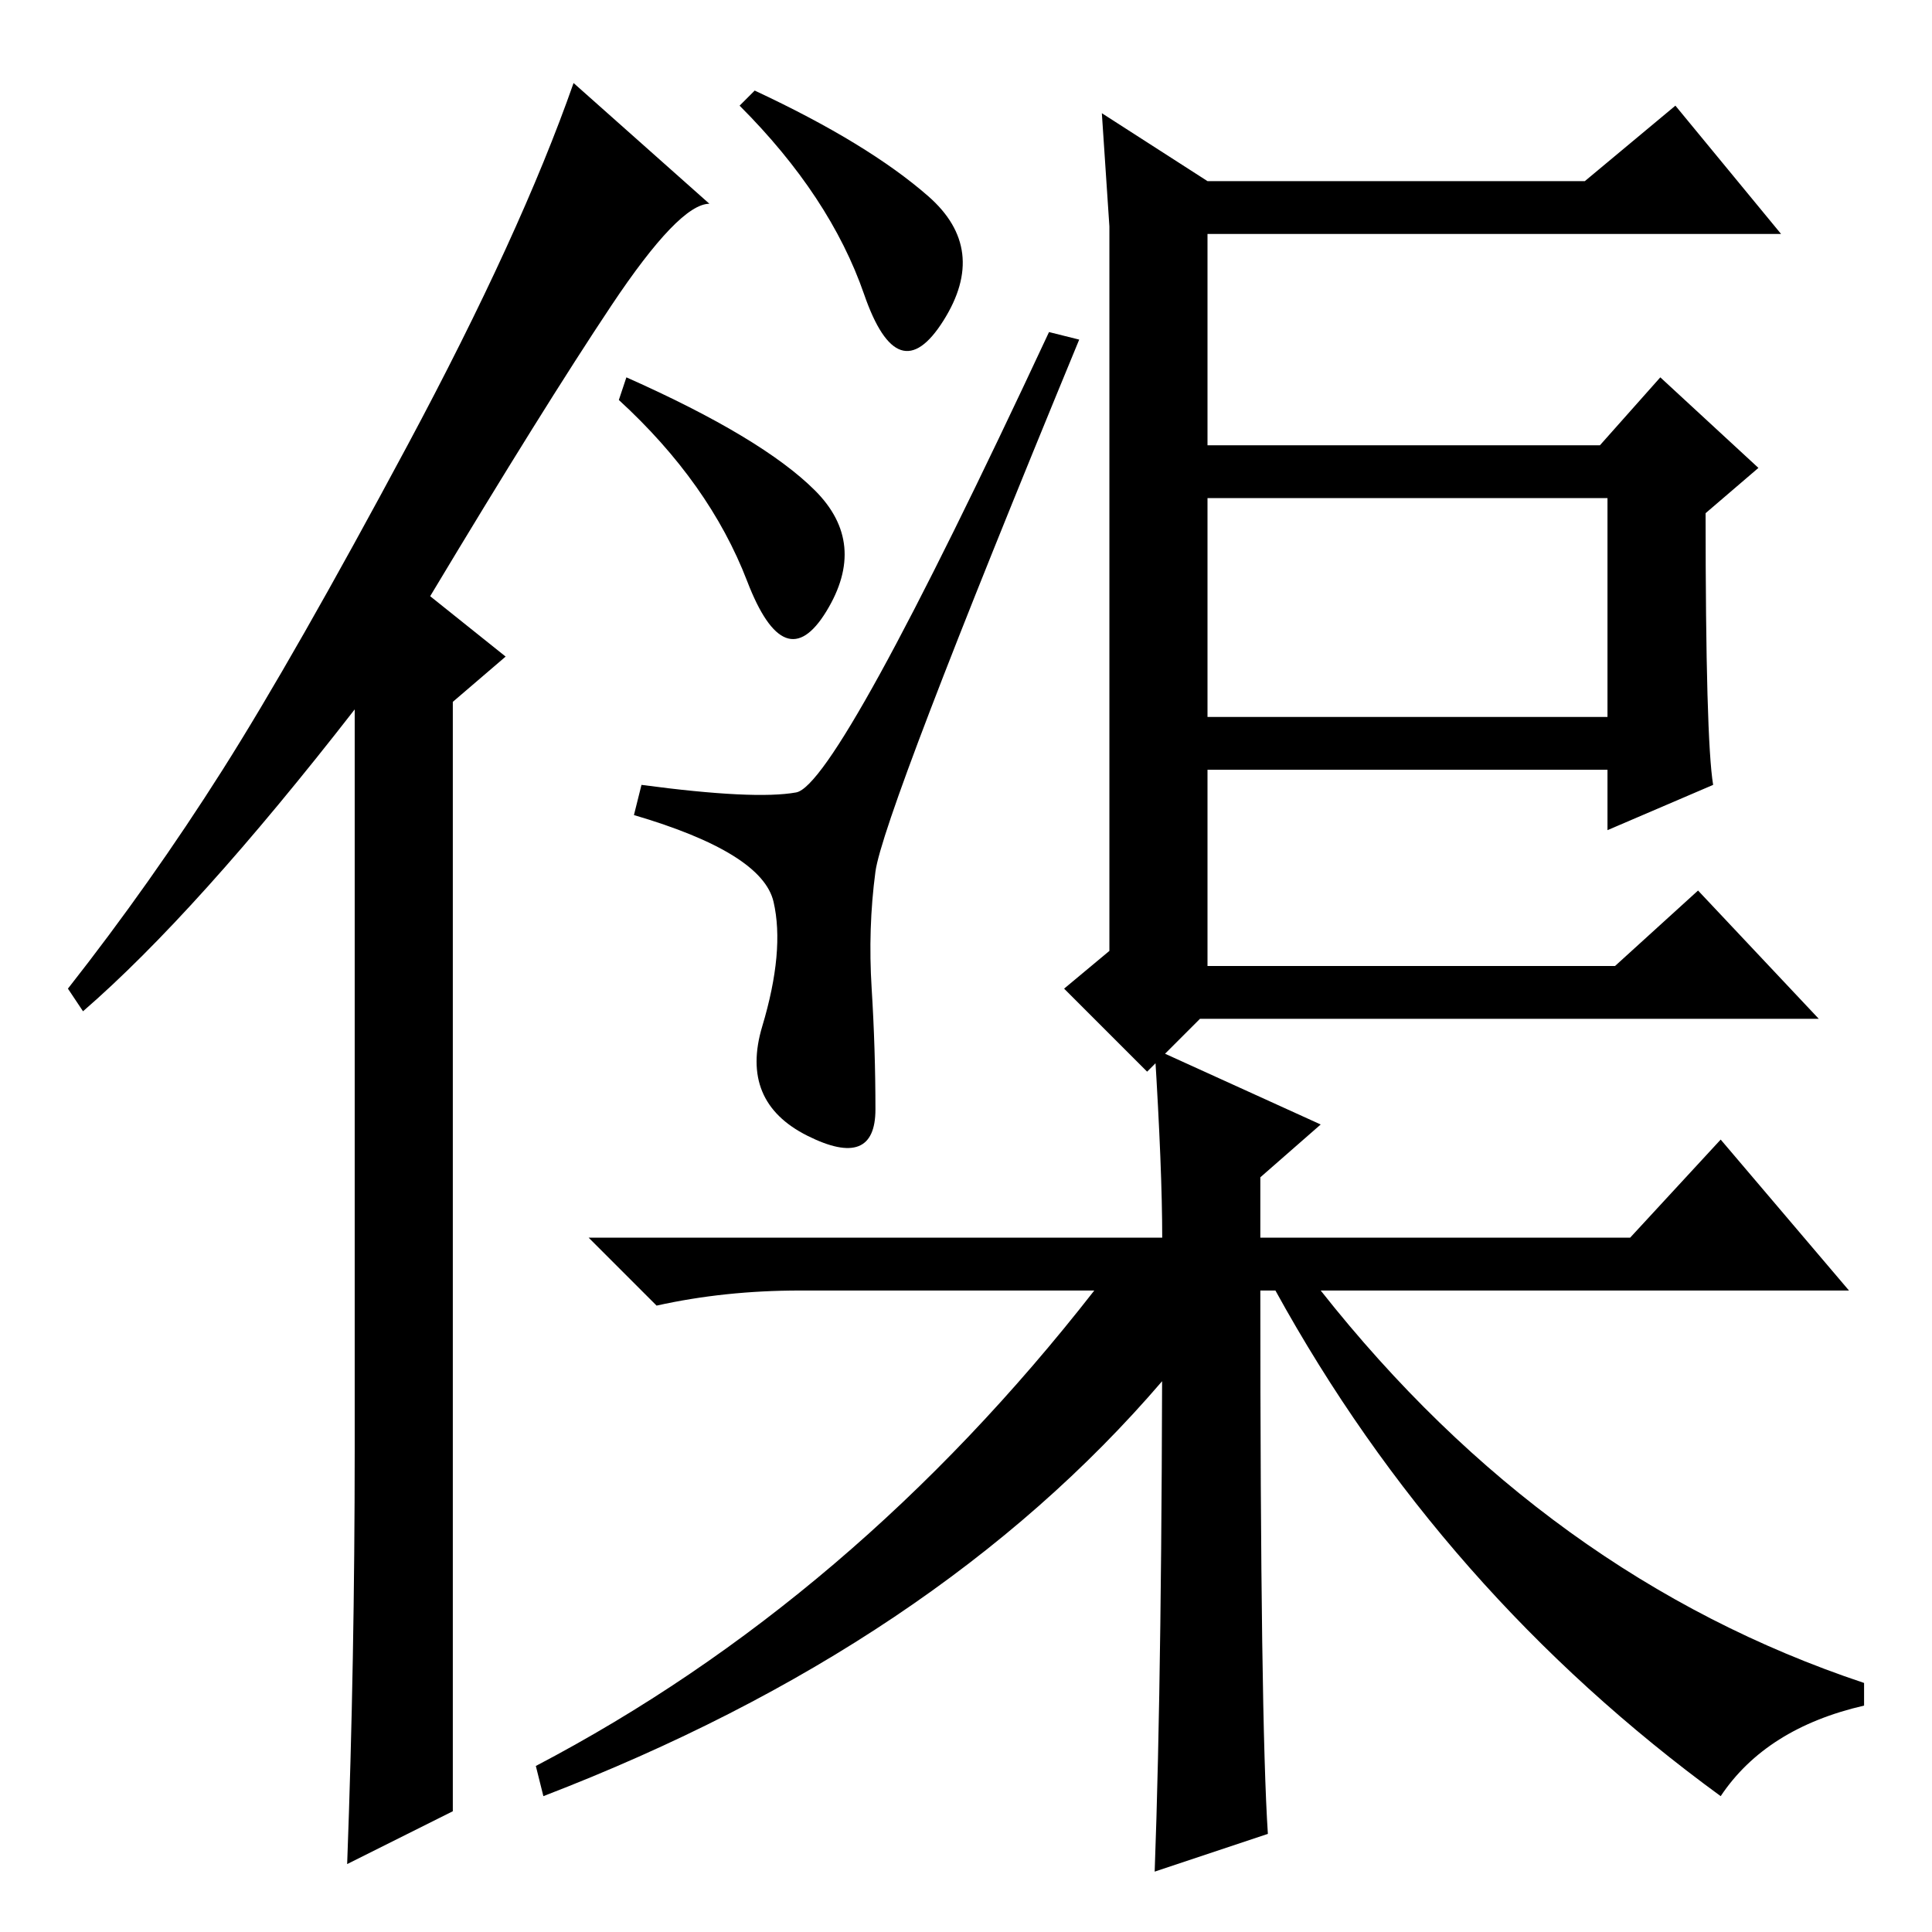 <?xml version="1.0" standalone="no"?>
<!DOCTYPE svg PUBLIC "-//W3C//DTD SVG 1.1//EN" "http://www.w3.org/Graphics/SVG/1.1/DTD/svg11.dtd" >
<svg xmlns="http://www.w3.org/2000/svg" xmlns:xlink="http://www.w3.org/1999/xlink" version="1.1" viewBox="0 -36 256 256">
  <g transform="matrix(1 0 0 -1 0 220)">
   <path fill="currentColor"
d="M47 64v98q-21 -27 -36 -40l-2 3q11 14 20.5 29t24.5 43t22 48l18 -16q-4 0 -13 -13.5t-24 -38.5l10 -8l-7 -6v-147l-14 -7q1 27 1 55zM100 244q15 -7 23 -14t2 -16.5t-10.5 3.5t-16.5 25zM83 206q18 -8 25 -15t1.5 -16t-10.5 4t-17 24zM105.5 151q5.5 1 33.5 61l4 -1
q-26 -63 -27 -70.5t-0.5 -15.5t0.5 -16t-9 -3.5t-6 14.5t1.5 16.5t-18.5 11.5l1 4q15 -2 20.5 -1zM160 161h53v29h-53v-29zM147 226l-1 15l14 -9h50l12 10l14 -17h-76v-28h52l8 9l13 -12l-7 -6q0 -30 1 -36l-14 -6v8h-53v-26h54l11 10l16 -17h-82l-7 -7l-11 11l6 5v96z
M154 85v-12q-30 -35 -82 -55l-1 4q42 22 74 63h9zM175 85q30 -38 72 -52v-3q-13 -3 -19 -12q-37 27 -59 67h6zM167 85q0 -57 1 -72l-15 -5q1 27 1 77h-48q-10 0 -19 -2l-9 9h76q0 9 -1 25l22 -10l-8 -7v-8h49l12 13l17 -20h-78z" />
  </g>

</svg>

